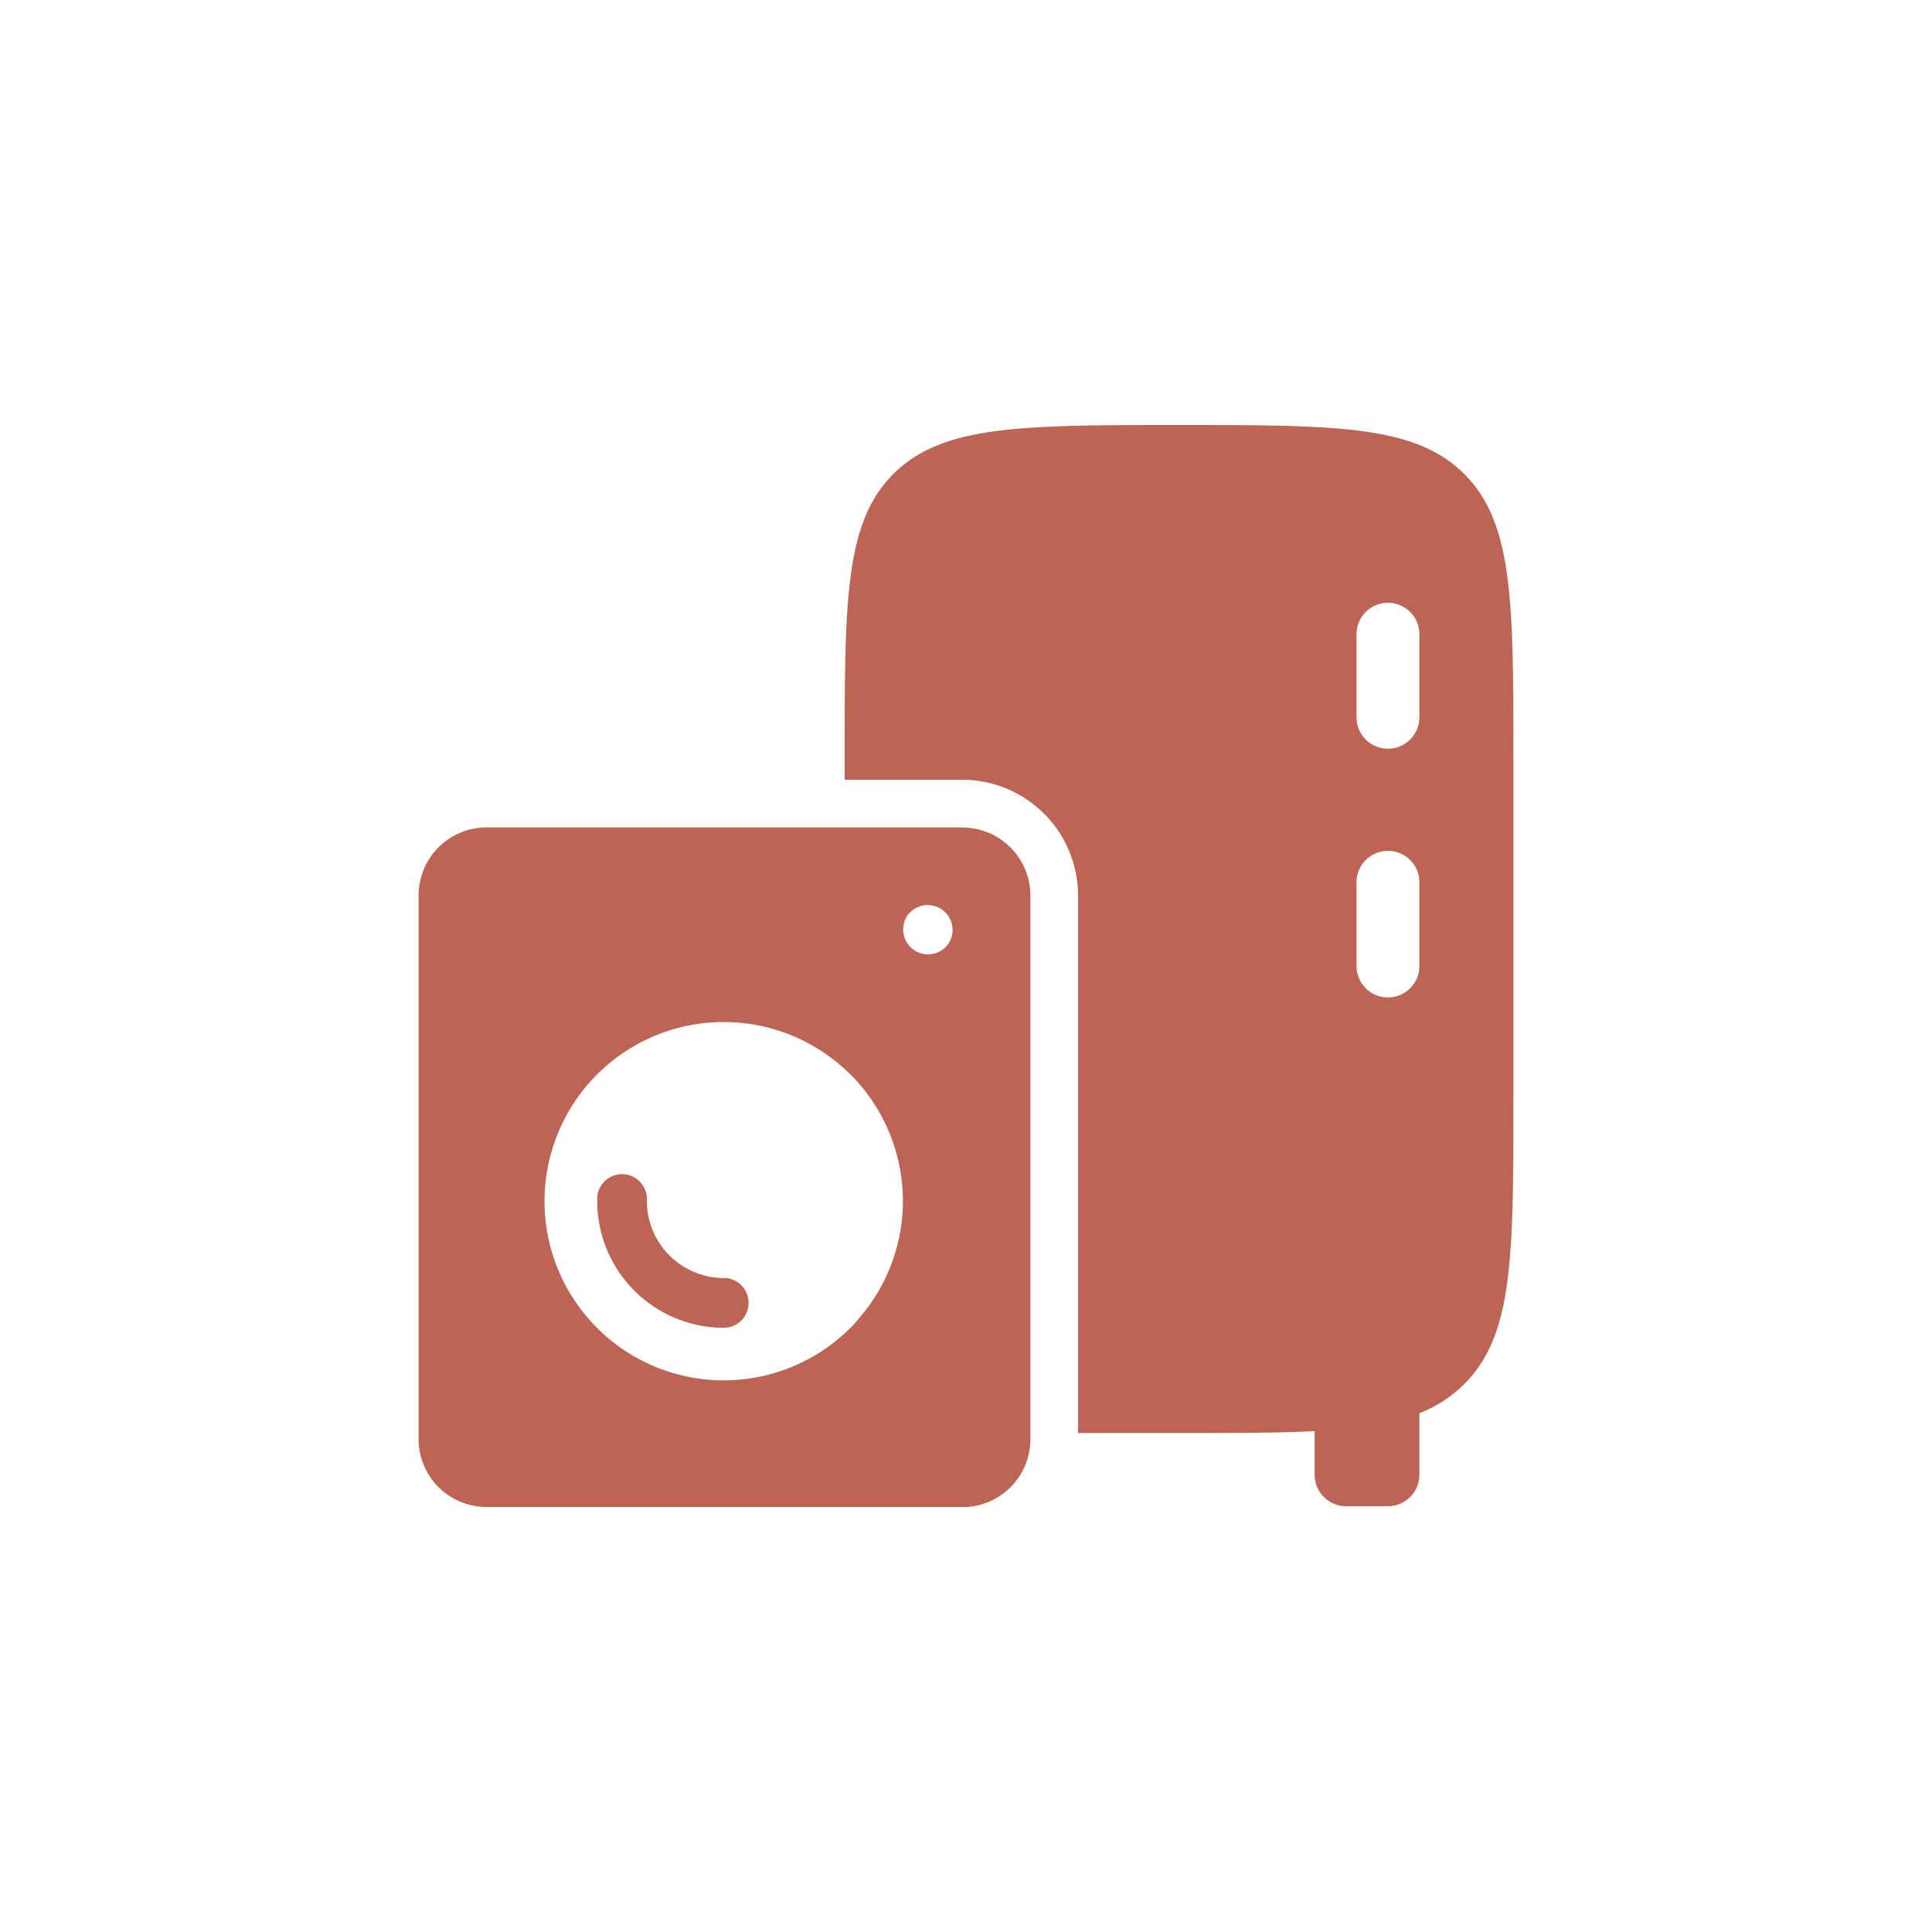 <svg id="Layer_1" data-name="Layer 1" xmlns="http://www.w3.org/2000/svg" viewBox="0 0 150 150"><defs><style>.cls-1,.cls-2{fill:#bd6454;}.cls-1{fill-rule:evenodd;}</style></defs><path class="cls-1" d="M113.69,36.81C109.89,33,103.77,33,91.54,33s-18.36,0-22.17,3.79S65.58,46.74,65.58,59v1.54H74.7a9,9,0,0,1,9,9v41.72c2.29,0,4.89,0,7.84,0,4.17,0,7.64,0,10.53-.15v3.4a2.44,2.44,0,0,0,2.44,2.43h3.25a2.44,2.44,0,0,0,2.44-2.43v-4.79a10,10,0,0,0,3.49-2.27c3.81-3.79,3.81-9.91,3.81-22.15V59C117.5,46.74,117.5,40.62,113.69,36.81ZM110.2,75a2.44,2.44,0,0,1-4.88,0v-6.5a2.44,2.44,0,0,1,4.88,0Zm0-19.31a2.44,2.44,0,0,1-4.88,0V49.24a2.44,2.44,0,1,1,4.88,0Z"/><path class="cls-2" d="M56.22,99.24a6,6,0,0,1-6-6,1.93,1.93,0,1,0-3.85,0,9.84,9.84,0,0,0,9.82,9.85,1.93,1.93,0,0,0,0-3.86Zm0,0a6,6,0,0,1-6-6,1.93,1.93,0,1,0-3.85,0,9.84,9.84,0,0,0,9.82,9.85,1.93,1.93,0,0,0,0-3.86Zm18.48-35H37.77a5.28,5.28,0,0,0-5.27,5.28v42.18A5.27,5.27,0,0,0,37.77,117H75.06A5.27,5.27,0,0,0,80,111.71V69.53A5.28,5.28,0,0,0,74.7,64.25Zm-4.08,6.64,0,0a1.93,1.93,0,0,1,2.87,2.58l0,0a1.93,1.93,0,0,1-2.87-2.59Zm-4.57,32.19A13.91,13.91,0,1,1,65.58,83l.47.44a13.89,13.89,0,0,1,.57,19C66.44,102.68,66.25,102.88,66.05,103.08Zm-9.83-3.84a6,6,0,0,1-6-6,1.93,1.93,0,1,0-3.85,0,9.84,9.84,0,0,0,9.82,9.85,1.93,1.93,0,0,0,0-3.86Zm0,0a6,6,0,0,1-6-6,1.93,1.93,0,1,0-3.85,0,9.84,9.84,0,0,0,9.82,9.85,1.93,1.93,0,0,0,0-3.86Zm0,0a6,6,0,0,1-6-6,1.93,1.93,0,1,0-3.85,0,9.84,9.84,0,0,0,9.82,9.85,1.93,1.93,0,0,0,0-3.86Z"/></svg>